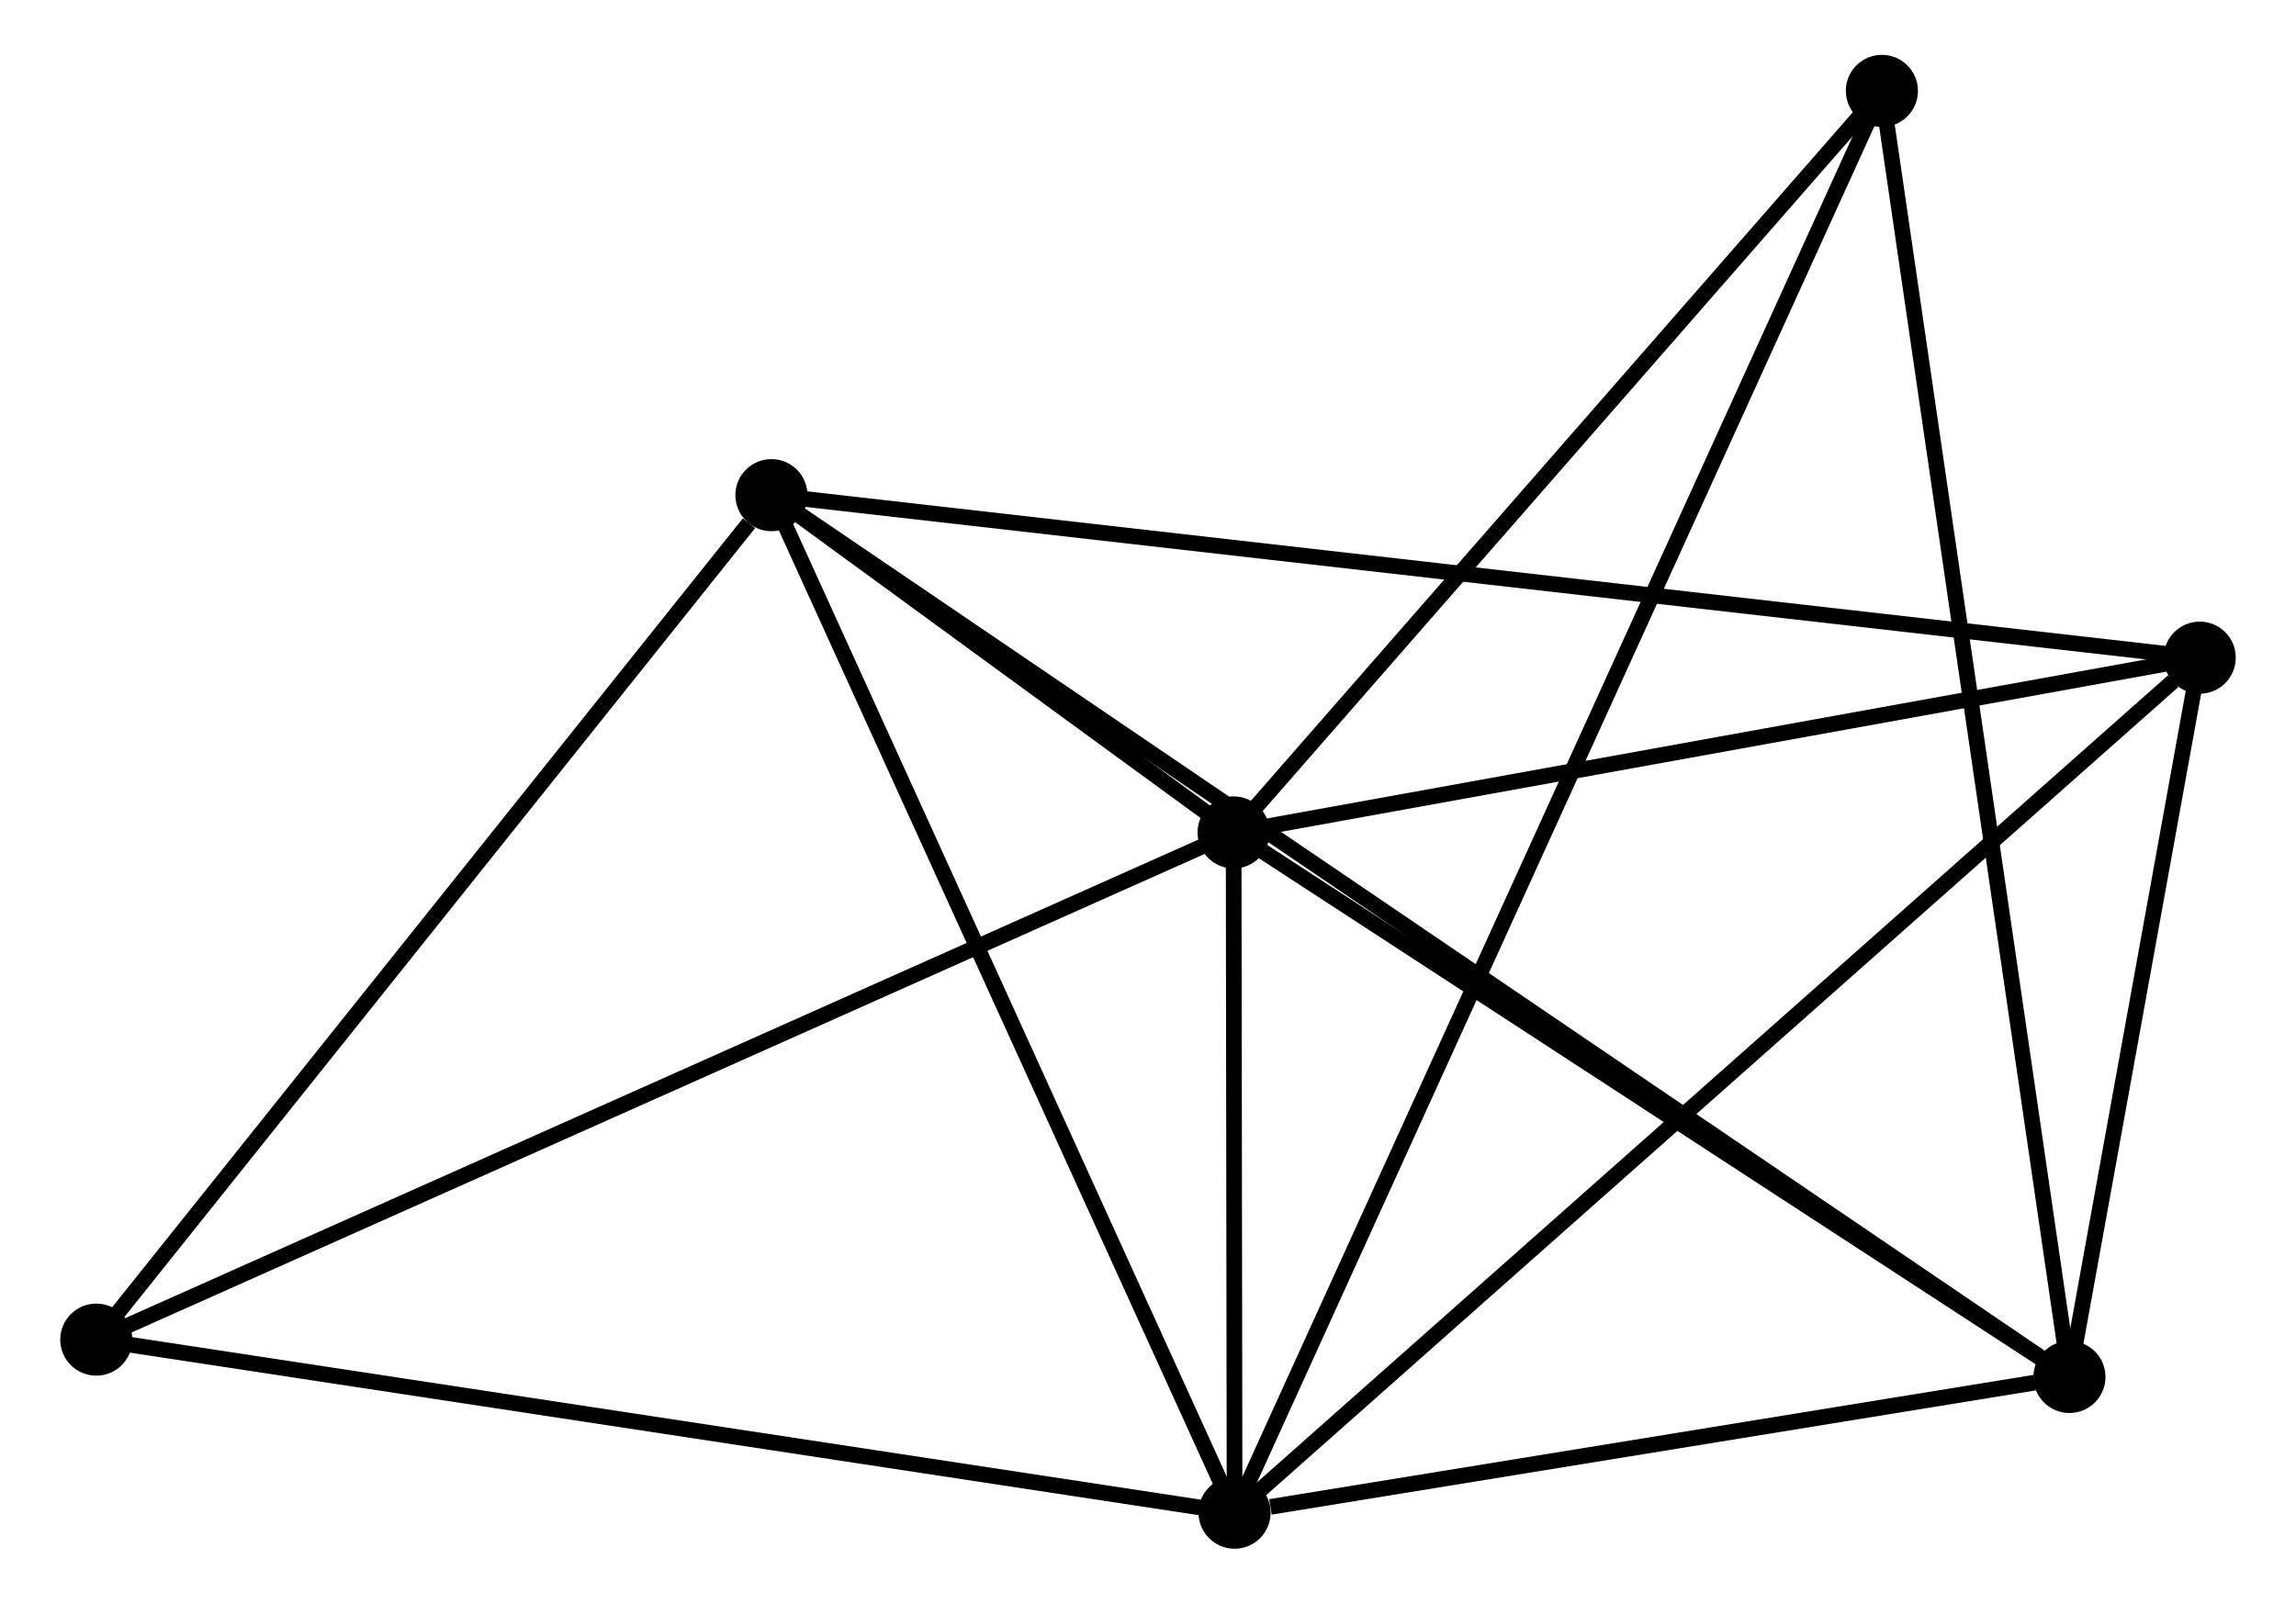 <?xml version="1.0" encoding="UTF-8" standalone="no"?>
<!DOCTYPE svg PUBLIC "-//W3C//DTD SVG 1.1//EN"
 "http://www.w3.org/Graphics/SVG/1.1/DTD/svg11.dtd">
<!-- Generated by graphviz version 2.36.0 (20140111.2315)
 -->
<!-- Title: %3 Pages: 1 -->
<svg width="146pt" height="102pt"
 viewBox="0.00 0.00 145.80 102.34" xmlns="http://www.w3.org/2000/svg" xmlns:xlink="http://www.w3.org/1999/xlink">
<g id="graph0" class="graph" transform="scale(1 1) rotate(0) translate(4 98.339)">
<title>%3</title>
<!-- 0 -->
<g id="node1" class="node"><title>0</title>
<ellipse fill="black" stroke="black" cx="74.423" cy="-1.8" rx="1.8" ry="1.8"/>
</g>
<!-- 1 -->
<g id="node2" class="node"><title>1</title>
<ellipse fill="black" stroke="black" cx="74.362" cy="-45.214" rx="1.8" ry="1.8"/>
</g>
<!-- 0&#45;&#45;1 -->
<g id="edge1" class="edge"><title>0&#45;&#45;1</title>
<path fill="none" stroke="black" d="M74.421,-3.665C74.411,-10.807 74.375,-36.358 74.365,-43.404"/>
</g>
<!-- 2 -->
<g id="node3" class="node"><title>2</title>
<ellipse fill="black" stroke="black" cx="127.689" cy="-10.463" rx="1.8" ry="1.8"/>
</g>
<!-- 0&#45;&#45;2 -->
<g id="edge2" class="edge"><title>0&#45;&#45;2</title>
<path fill="none" stroke="black" d="M76.712,-2.172C85.474,-3.597 116.824,-8.696 125.468,-10.102"/>
</g>
<!-- 3 -->
<g id="node4" class="node"><title>3</title>
<ellipse fill="black" stroke="black" cx="44.874" cy="-66.739" rx="1.8" ry="1.8"/>
</g>
<!-- 0&#45;&#45;3 -->
<g id="edge3" class="edge"><title>0&#45;&#45;3</title>
<path fill="none" stroke="black" d="M73.571,-3.673C69.256,-13.156 49.864,-55.772 45.674,-64.981"/>
</g>
<!-- 4 -->
<g id="node5" class="node"><title>4</title>
<ellipse fill="black" stroke="black" cx="136.001" cy="-56.368" rx="1.8" ry="1.8"/>
</g>
<!-- 0&#45;&#45;4 -->
<g id="edge4" class="edge"><title>0&#45;&#45;4</title>
<path fill="none" stroke="black" d="M75.945,-3.149C84.391,-10.633 125.43,-47 134.306,-54.866"/>
</g>
<!-- 5 -->
<g id="node6" class="node"><title>5</title>
<ellipse fill="black" stroke="black" cx="115.723" cy="-92.539" rx="1.8" ry="1.8"/>
</g>
<!-- 0&#45;&#45;5 -->
<g id="edge5" class="edge"><title>0&#45;&#45;5</title>
<path fill="none" stroke="black" d="M75.286,-3.695C80.661,-15.504 109.504,-78.876 114.865,-90.654"/>
</g>
<!-- 6 -->
<g id="node7" class="node"><title>6</title>
<ellipse fill="black" stroke="black" cx="1.8" cy="-12.846" rx="1.8" ry="1.8"/>
</g>
<!-- 0&#45;&#45;6 -->
<g id="edge6" class="edge"><title>0&#45;&#45;6</title>
<path fill="none" stroke="black" d="M72.628,-2.073C62.668,-3.588 14.268,-10.95 3.799,-12.542"/>
</g>
<!-- 1&#45;&#45;2 -->
<g id="edge7" class="edge"><title>1&#45;&#45;2</title>
<path fill="none" stroke="black" d="M76.137,-44.058C84.233,-38.782 117.63,-17.018 125.853,-11.66"/>
</g>
<!-- 1&#45;&#45;3 -->
<g id="edge8" class="edge"><title>1&#45;&#45;3</title>
<path fill="none" stroke="black" d="M72.777,-46.371C67.705,-50.074 51.898,-61.612 46.614,-65.469"/>
</g>
<!-- 1&#45;&#45;4 -->
<g id="edge9" class="edge"><title>1&#45;&#45;4</title>
<path fill="none" stroke="black" d="M76.141,-45.536C84.984,-47.136 124.182,-54.229 133.843,-55.978"/>
</g>
<!-- 1&#45;&#45;5 -->
<g id="edge10" class="edge"><title>1&#45;&#45;5</title>
<path fill="none" stroke="black" d="M75.739,-46.788C82.018,-53.974 107.922,-83.612 114.299,-90.91"/>
</g>
<!-- 1&#45;&#45;6 -->
<g id="edge11" class="edge"><title>1&#45;&#45;6</title>
<path fill="none" stroke="black" d="M72.569,-44.414C62.53,-39.936 13.406,-18.023 3.531,-13.618"/>
</g>
<!-- 2&#45;&#45;3 -->
<g id="edge12" class="edge"><title>2&#45;&#45;3</title>
<path fill="none" stroke="black" d="M125.959,-11.639C115.181,-18.963 57.344,-58.265 46.594,-65.57"/>
</g>
<!-- 2&#45;&#45;4 -->
<g id="edge13" class="edge"><title>2&#45;&#45;4</title>
<path fill="none" stroke="black" d="M128.046,-12.436C129.413,-19.987 134.305,-47.005 135.654,-54.454"/>
</g>
<!-- 2&#45;&#45;5 -->
<g id="edge14" class="edge"><title>2&#45;&#45;5</title>
<path fill="none" stroke="black" d="M127.393,-12.492C125.737,-23.848 117.637,-79.411 116.008,-90.581"/>
</g>
<!-- 3&#45;&#45;4 -->
<g id="edge15" class="edge"><title>3&#45;&#45;4</title>
<path fill="none" stroke="black" d="M46.777,-66.522C58.636,-65.173 122.279,-57.93 134.108,-56.584"/>
</g>
<!-- 3&#45;&#45;6 -->
<g id="edge16" class="edge"><title>3&#45;&#45;6</title>
<path fill="none" stroke="black" d="M43.441,-64.946C36.784,-56.617 8.955,-21.798 2.947,-14.281"/>
</g>
</g>
</svg>
